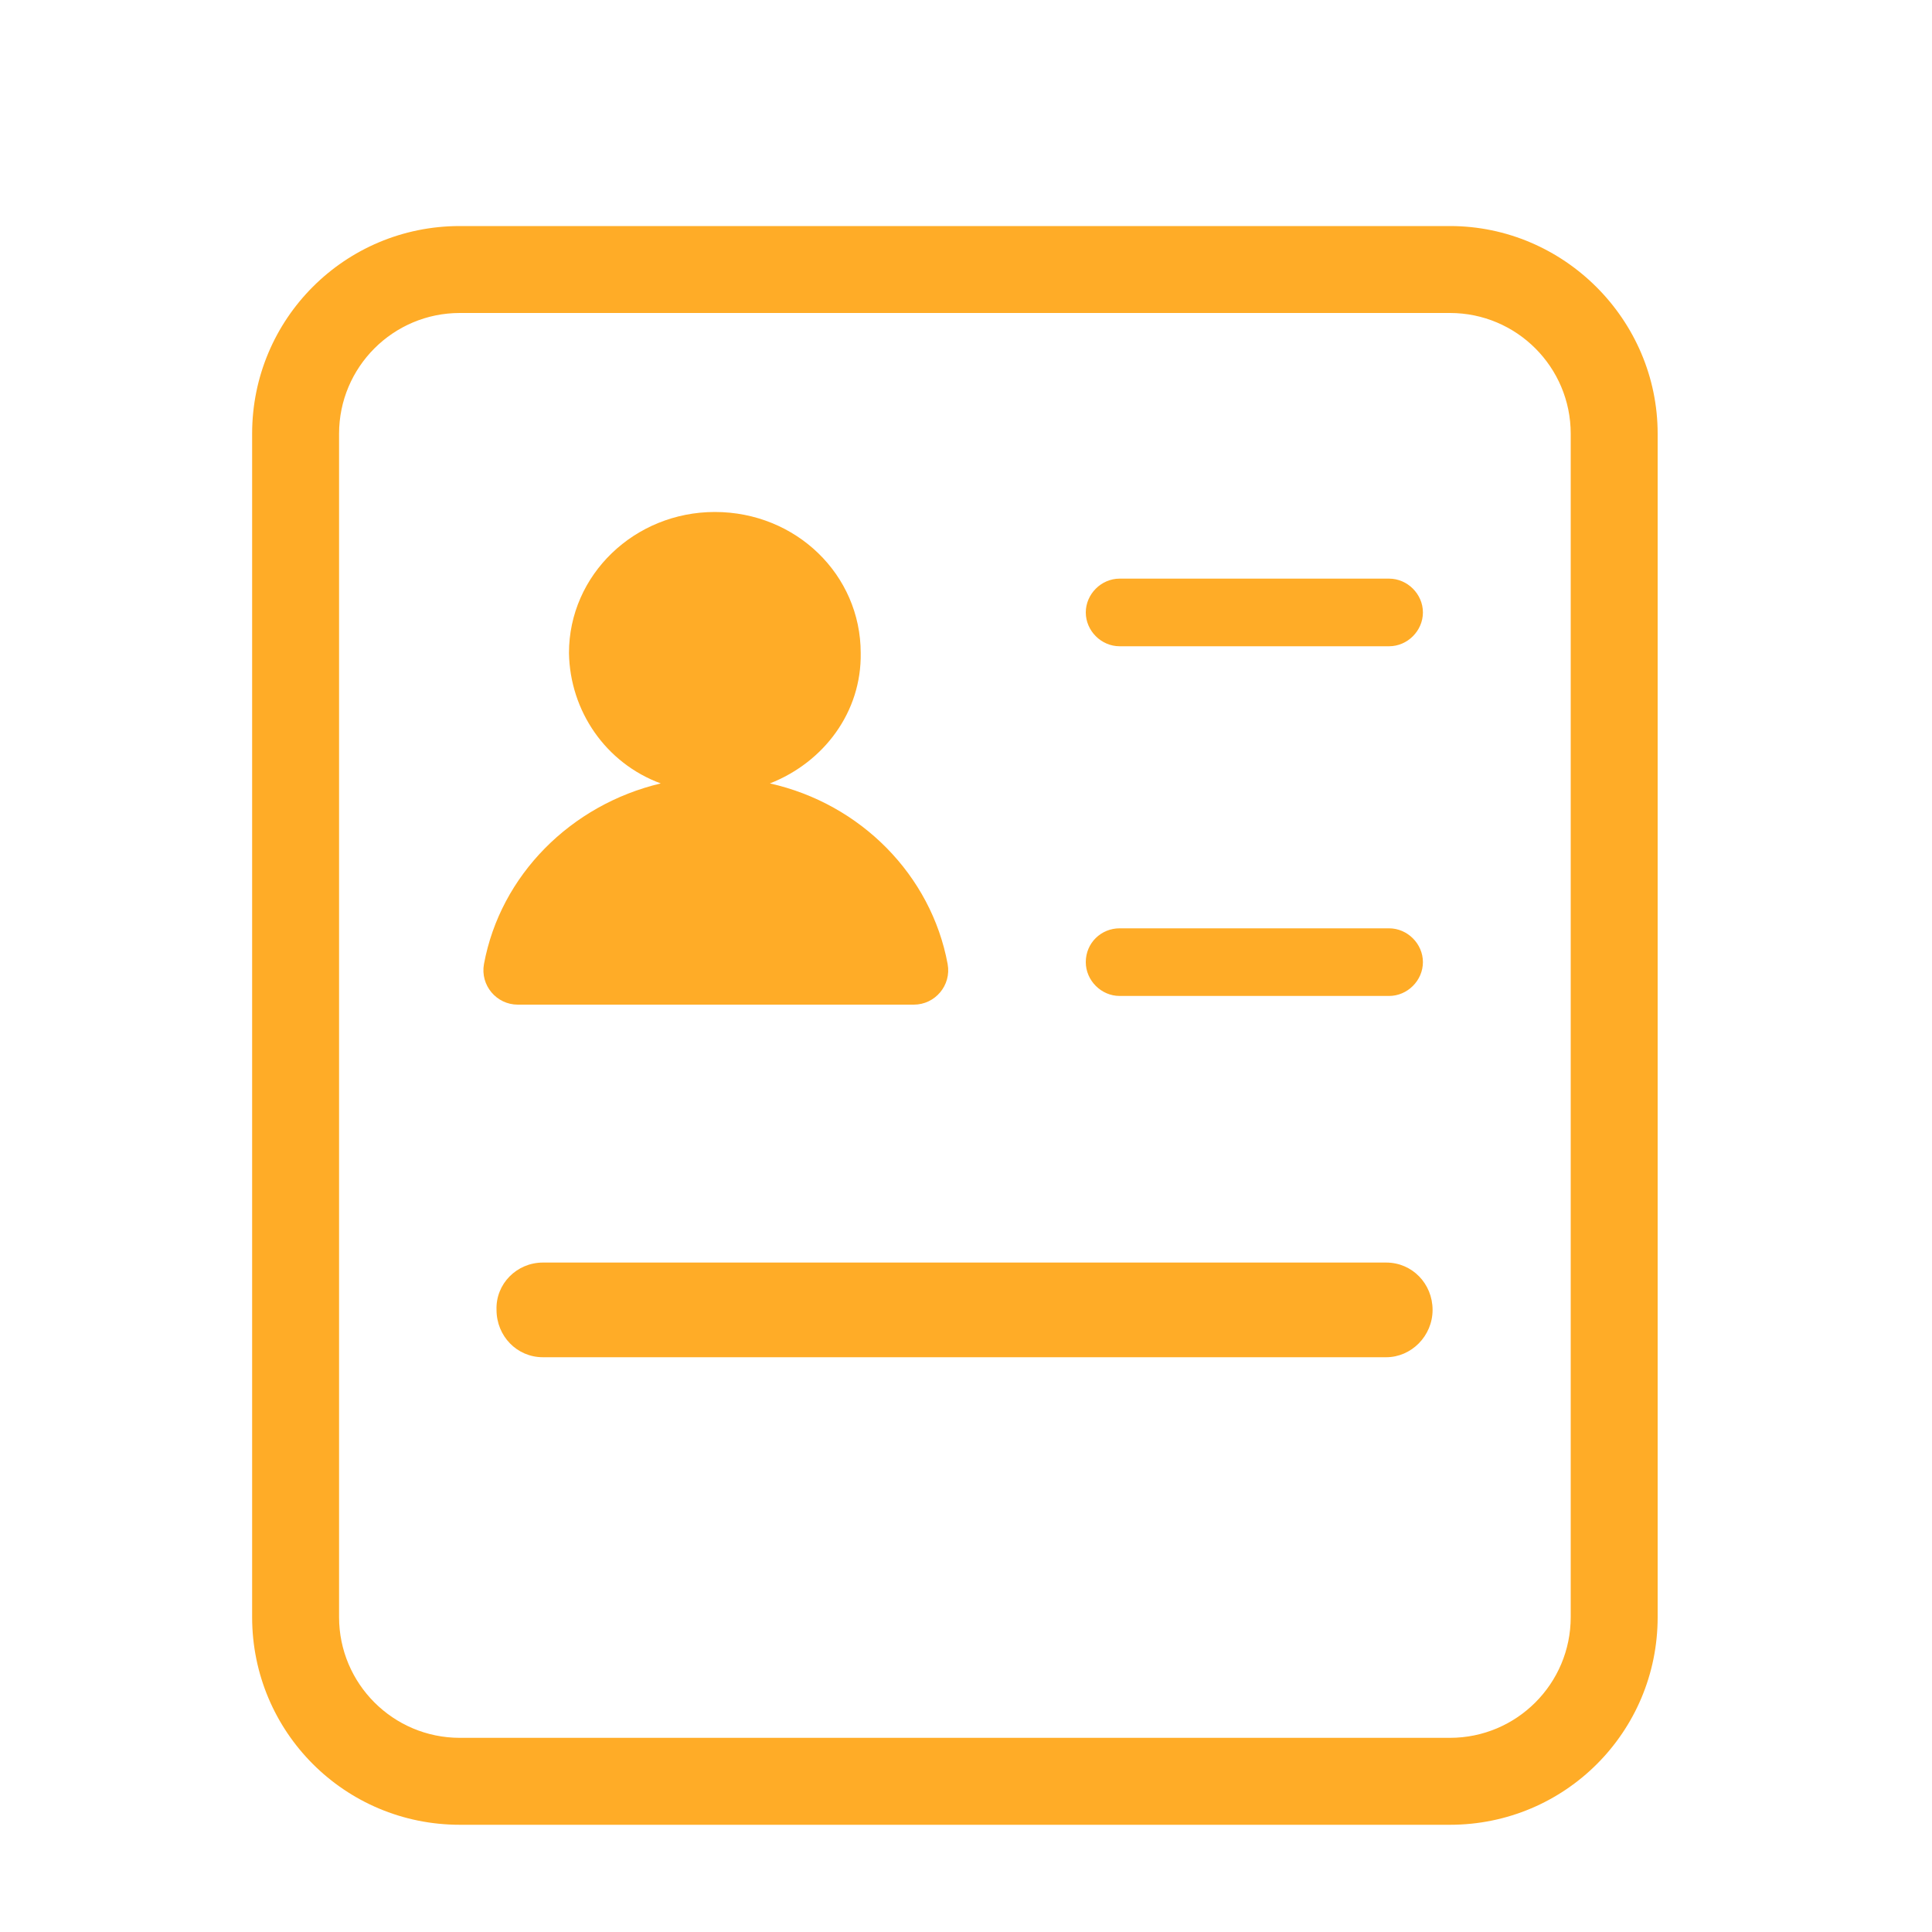 <?xml version="1.0" standalone="no"?><!DOCTYPE svg PUBLIC "-//W3C//DTD SVG 1.1//EN" "http://www.w3.org/Graphics/SVG/1.1/DTD/svg11.dtd"><svg t="1603611370443" class="icon" viewBox="0 0 1024 1024" version="1.1" xmlns="http://www.w3.org/2000/svg" p-id="5197" xmlns:xlink="http://www.w3.org/1999/xlink" width="128" height="128"><defs><style type="text/css"></style></defs><path d="M768.512 165.888c35.328 0 64 28.672 64 64v627.2c0 35.328-28.672 64-64 64H243.712c-35.328 0-64-28.672-64-64V229.888c0-35.328 28.672-64 64-64h524.8m0-46.08H243.712c-60.928 0-110.08 49.152-110.08 110.08v627.2c0 60.928 49.152 110.08 110.08 110.08h524.8c60.928 0 110.08-49.152 110.08-110.08V229.888c0-60.416-49.664-110.08-110.08-110.08z" fill="#FFAC27" p-id="5198"></path><path d="M408.064 415.232c48.128 10.752 85.504 48.64 94.208 95.744 2.048 11.264-6.656 21.504-17.92 21.504h-209.92c-11.264 0-19.968-10.24-17.92-21.504 8.704-47.104 46.08-84.48 93.696-95.744-29.184-10.752-48.128-38.4-48.64-69.12C301.568 304.64 336.384 271.36 378.88 271.36c43.008 0 77.312 33.28 77.312 74.752 0.512 31.232-19.456 57.856-48.128 69.12zM593.408 306.688h142.848c9.728 0 17.92 8.192 17.92 17.92s-8.192 17.92-17.92 17.92h-142.848c-9.728 0-17.92-8.192-17.92-17.92s8.192-17.92 17.92-17.92zM593.408 492.032h142.848c9.728 0 17.92 8.192 17.92 17.92s-8.192 17.92-17.92 17.92h-142.848c-9.728 0-17.92-8.192-17.92-17.92 0-10.24 8.192-17.92 17.92-17.92zM287.744 669.184h446.976c13.824 0 24.576 11.264 24.576 25.088s-11.264 25.088-24.576 25.088H287.744c-13.824 0-24.576-11.264-24.576-25.088-0.512-13.824 10.752-25.088 24.576-25.088z" fill="#FFAC27" p-id="5199"></path></svg>